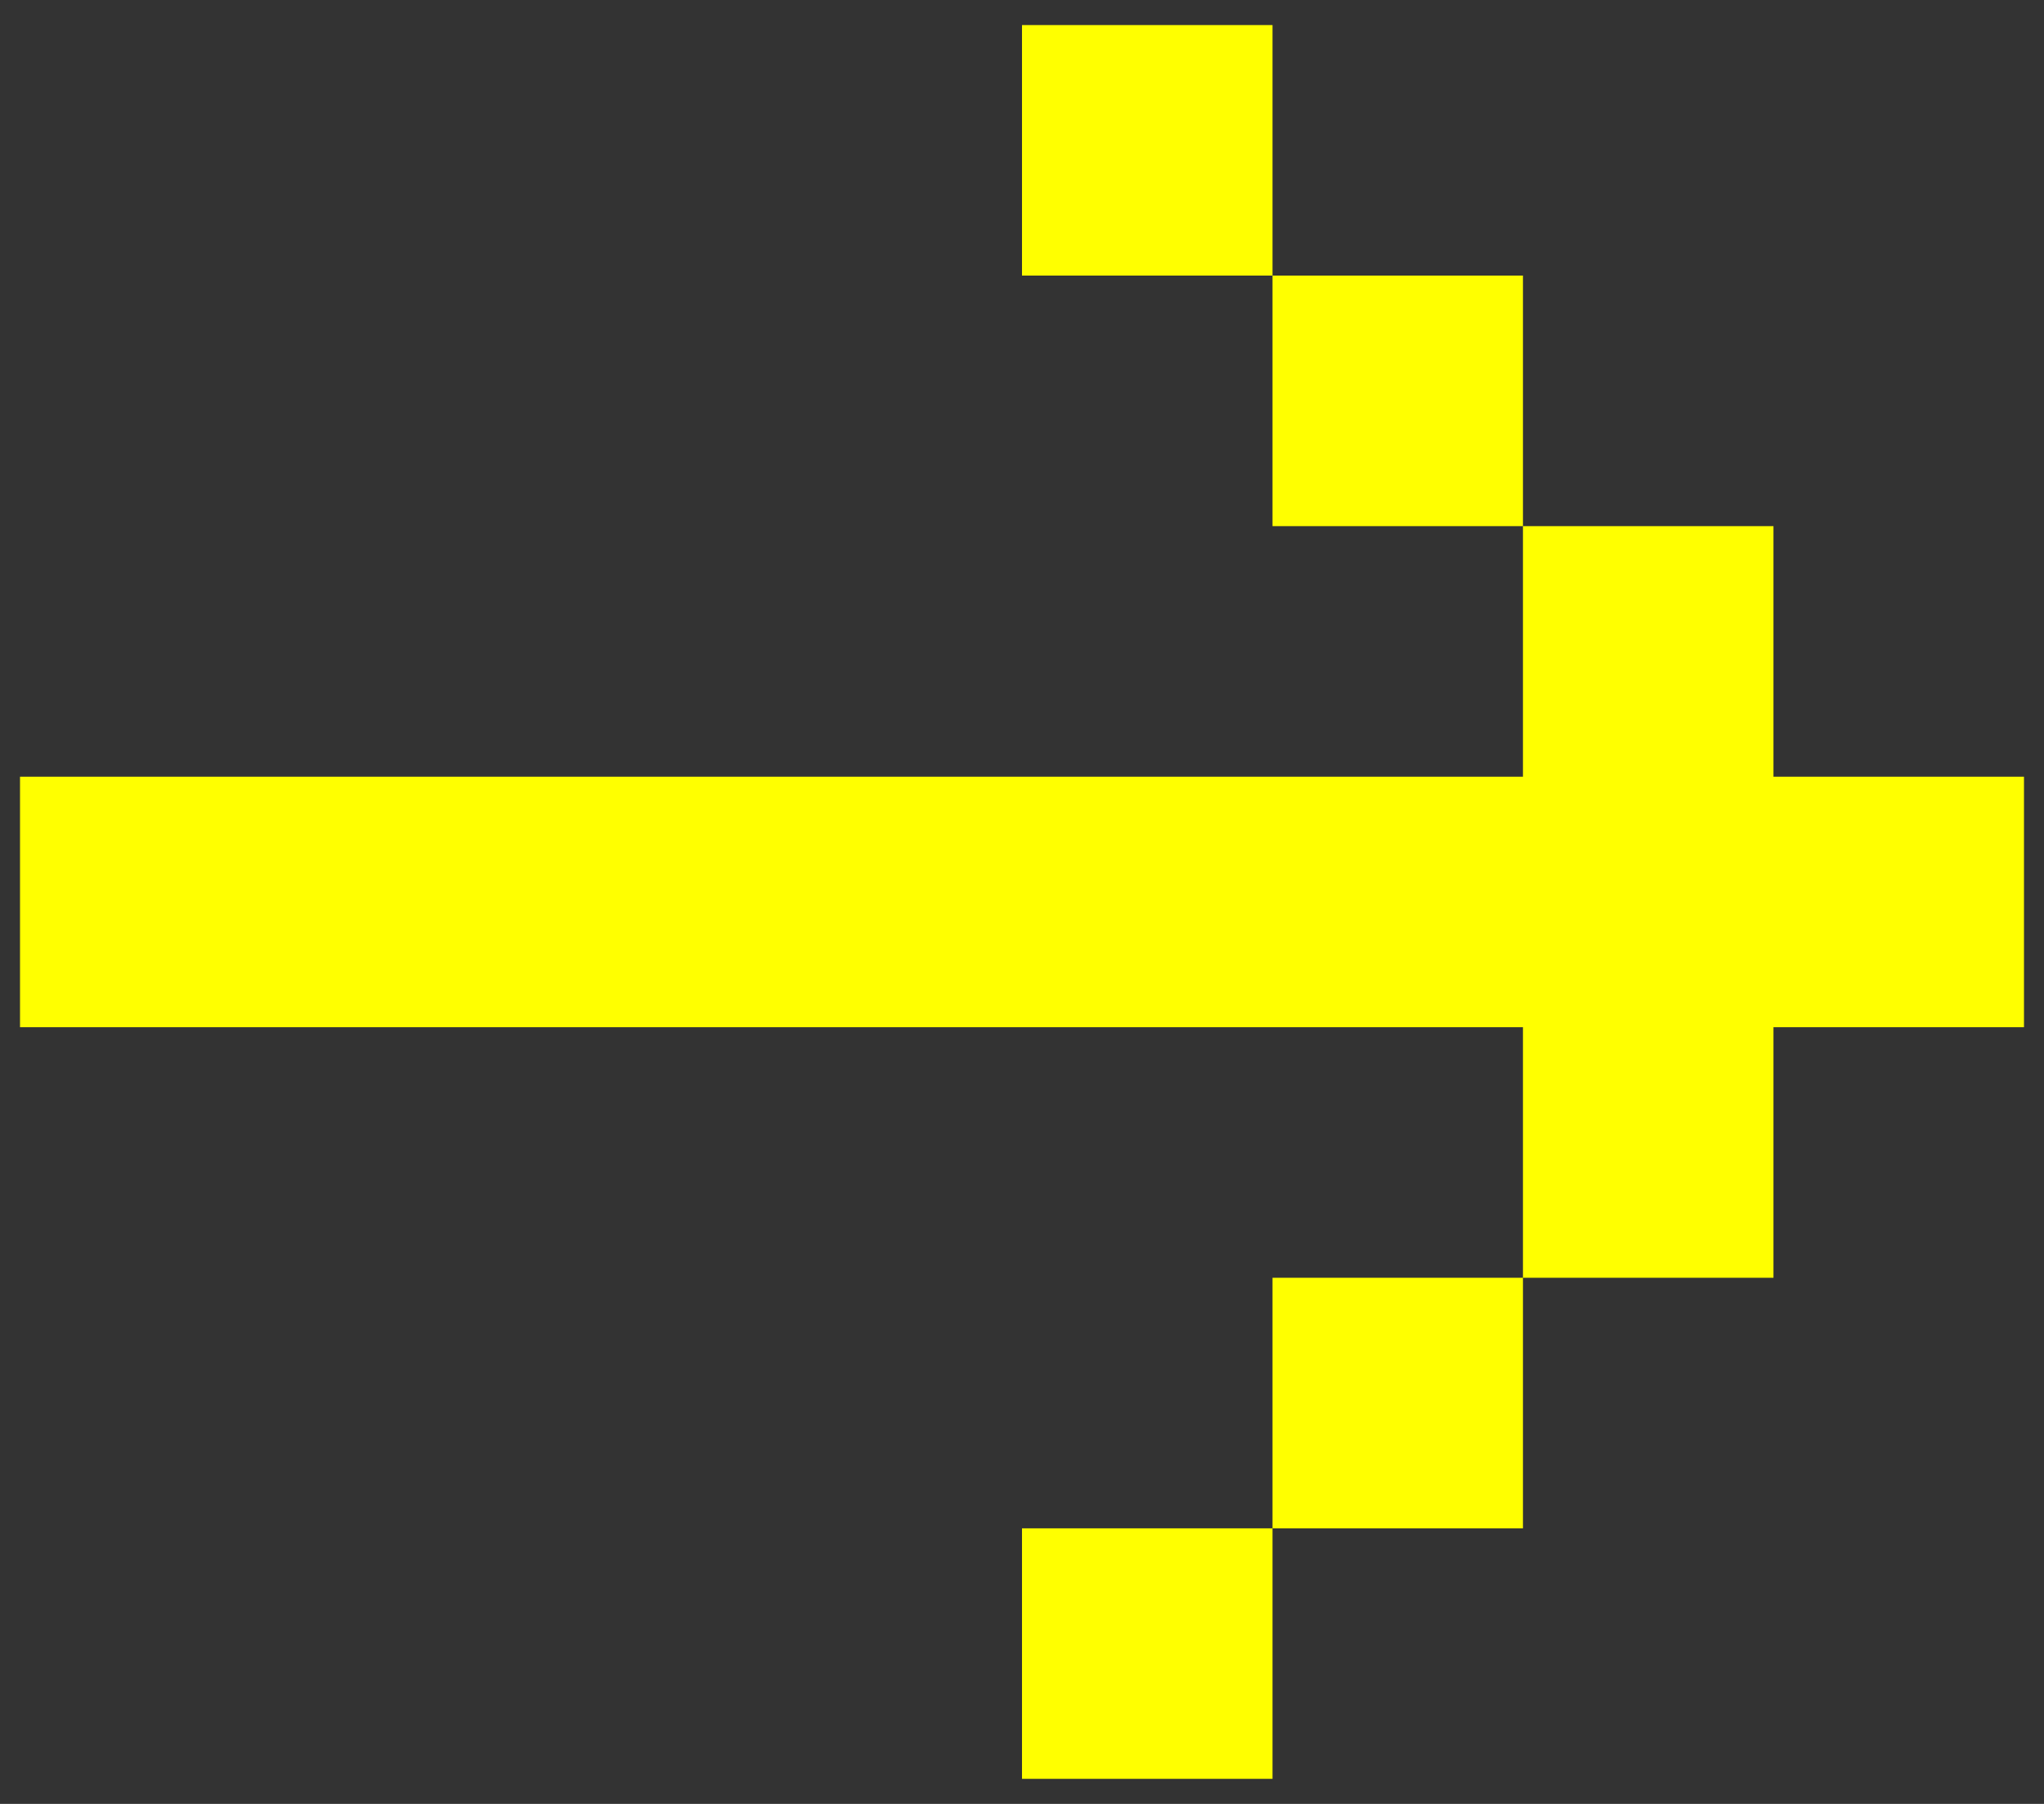 <svg width="34" height="30" viewBox="0 0 34 30" fill="none" xmlns="http://www.w3.org/2000/svg">
<rect x="0" y="0" width="34" height="30" fill="#333333" stroke="none"/>
<path d="M0.333 12.917V17.083H25.333V21.25H29.5V17.083H33.667V12.917H29.5V8.75H25.333V12.917H0.333ZM21.167 4.583H25.333V8.75H21.167V4.583ZM21.167 4.583H17V0.417H21.167V4.583ZM21.167 25.417H25.333V21.25H21.167V25.417ZM21.167 25.417H17V29.583H21.167V25.417Z" fill="#FFFF00"/>
</svg>
